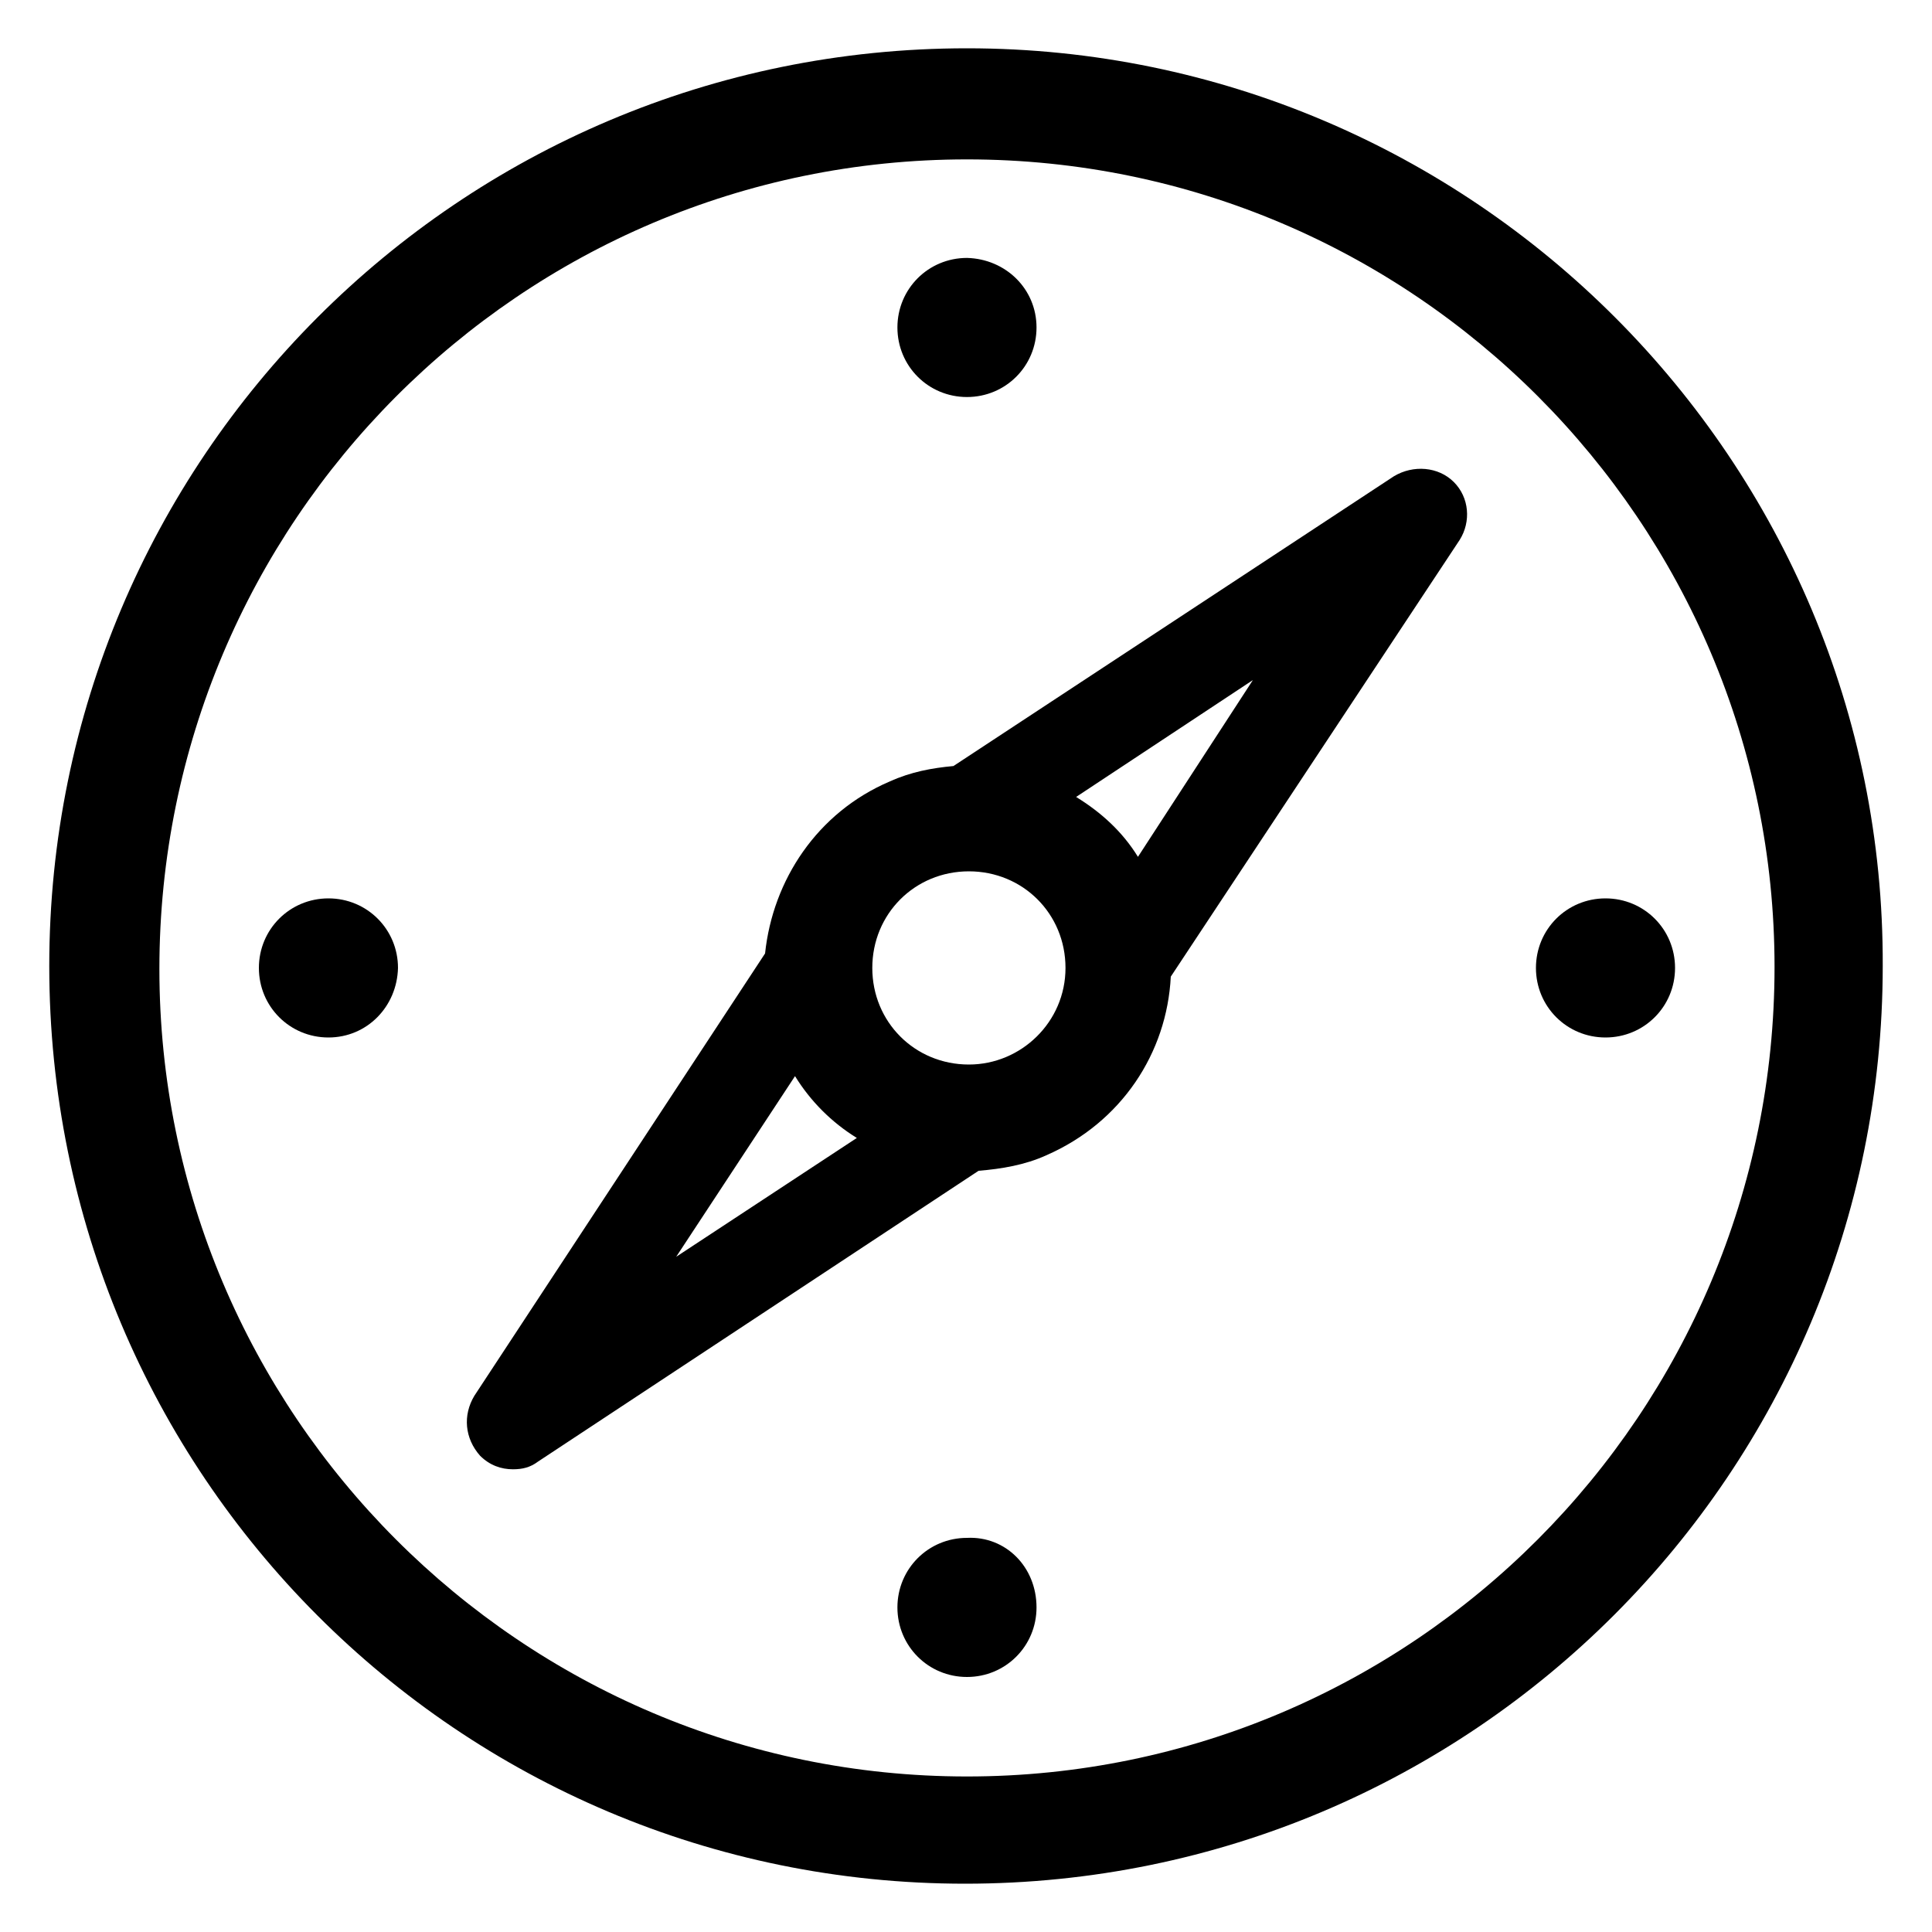 <svg version="1.1" id="Calque_1" xmlns="http://www.w3.org/2000/svg" xmlns:xlink="http://www.w3.org/1999/xlink" x="0px" y="0px"
	 viewBox="0 0 200 200" style="enable-background:new 0 0 200 200;" xml:space="preserve">

<path class="st0" d="M100.1,183.9c-46.2,0-83.6-37.6-83.6-83.6c0-46.2,37.4-83.8,83.6-83.8s83.6,37.6,83.6,83.6
	C183.7,146.3,146.3,183.9,100.1,183.9 M100.1,5c-52.6,0-95,42.6-95,95c0,52.6,42.4,95,94.8,95c52.6,0,95-42.6,95-95
	C195.1,47.7,152.5,5,100.1,5"/>
<path class="st0" d="M107.3,33.9c0,4-3.2,7.2-7.2,7.2s-7.2-3.2-7.2-7.2s3.2-7.2,7.2-7.2C104.1,26.8,107.3,29.9,107.3,33.9"/>
<path class="st0" d="M107.3,166.4c0,4-3.2,7.2-7.2,7.2s-7.2-3.2-7.2-7.2c0-4,3.2-7.2,7.2-7.2C104.1,159,107.3,162.2,107.3,166.4"/>
<path class="st0" d="M166.2,107.4c-4,0-7.2-3.2-7.2-7.2s3.2-7.2,7.2-7.2s7.2,3.2,7.2,7.2C173.4,104.2,170.2,107.4,166.2,107.4"/>
<path class="st0" d="M34,107.4c-4,0-7.2-3.2-7.2-7.2s3.2-7.2,7.2-7.2s7.2,3.2,7.2,7.2C41.1,104.2,38,107.4,34,107.4"/>
<g>
	<path class="st0" d="M150.5,49.9c-1.6-1.6-4.2-1.8-6.2-0.6L98.7,79.3c-2.2,0.2-4.4,0.6-6.6,1.6C84.6,84.1,80,91.1,79.2,98.7
		l-30.1,45.8c-1.2,2-1,4.4,0.6,6.2c1,1,2.2,1.4,3.4,1.4c1,0,1.8-0.2,2.6-0.8l45.6-30.1c2.4-0.2,4.8-0.6,7-1.6
		c7.8-3.4,12.5-10.6,12.9-18.5l29.9-45.2C152.3,54,152.1,51.5,150.5,49.9z M70,130.1l12.3-18.7c1.6,2.6,3.8,4.8,6.4,6.4L70,130.1z
		 M100.3,110.2c-5.6,0-10-4.4-10-10s4.4-10,10-10s10,4.4,10,10S105.7,110.2,100.3,110.2z M117.8,88.7c-1.6-2.6-3.8-4.6-6.4-6.2
		l18.3-12.1L117.8,88.7z"/>
</g>
</svg>
